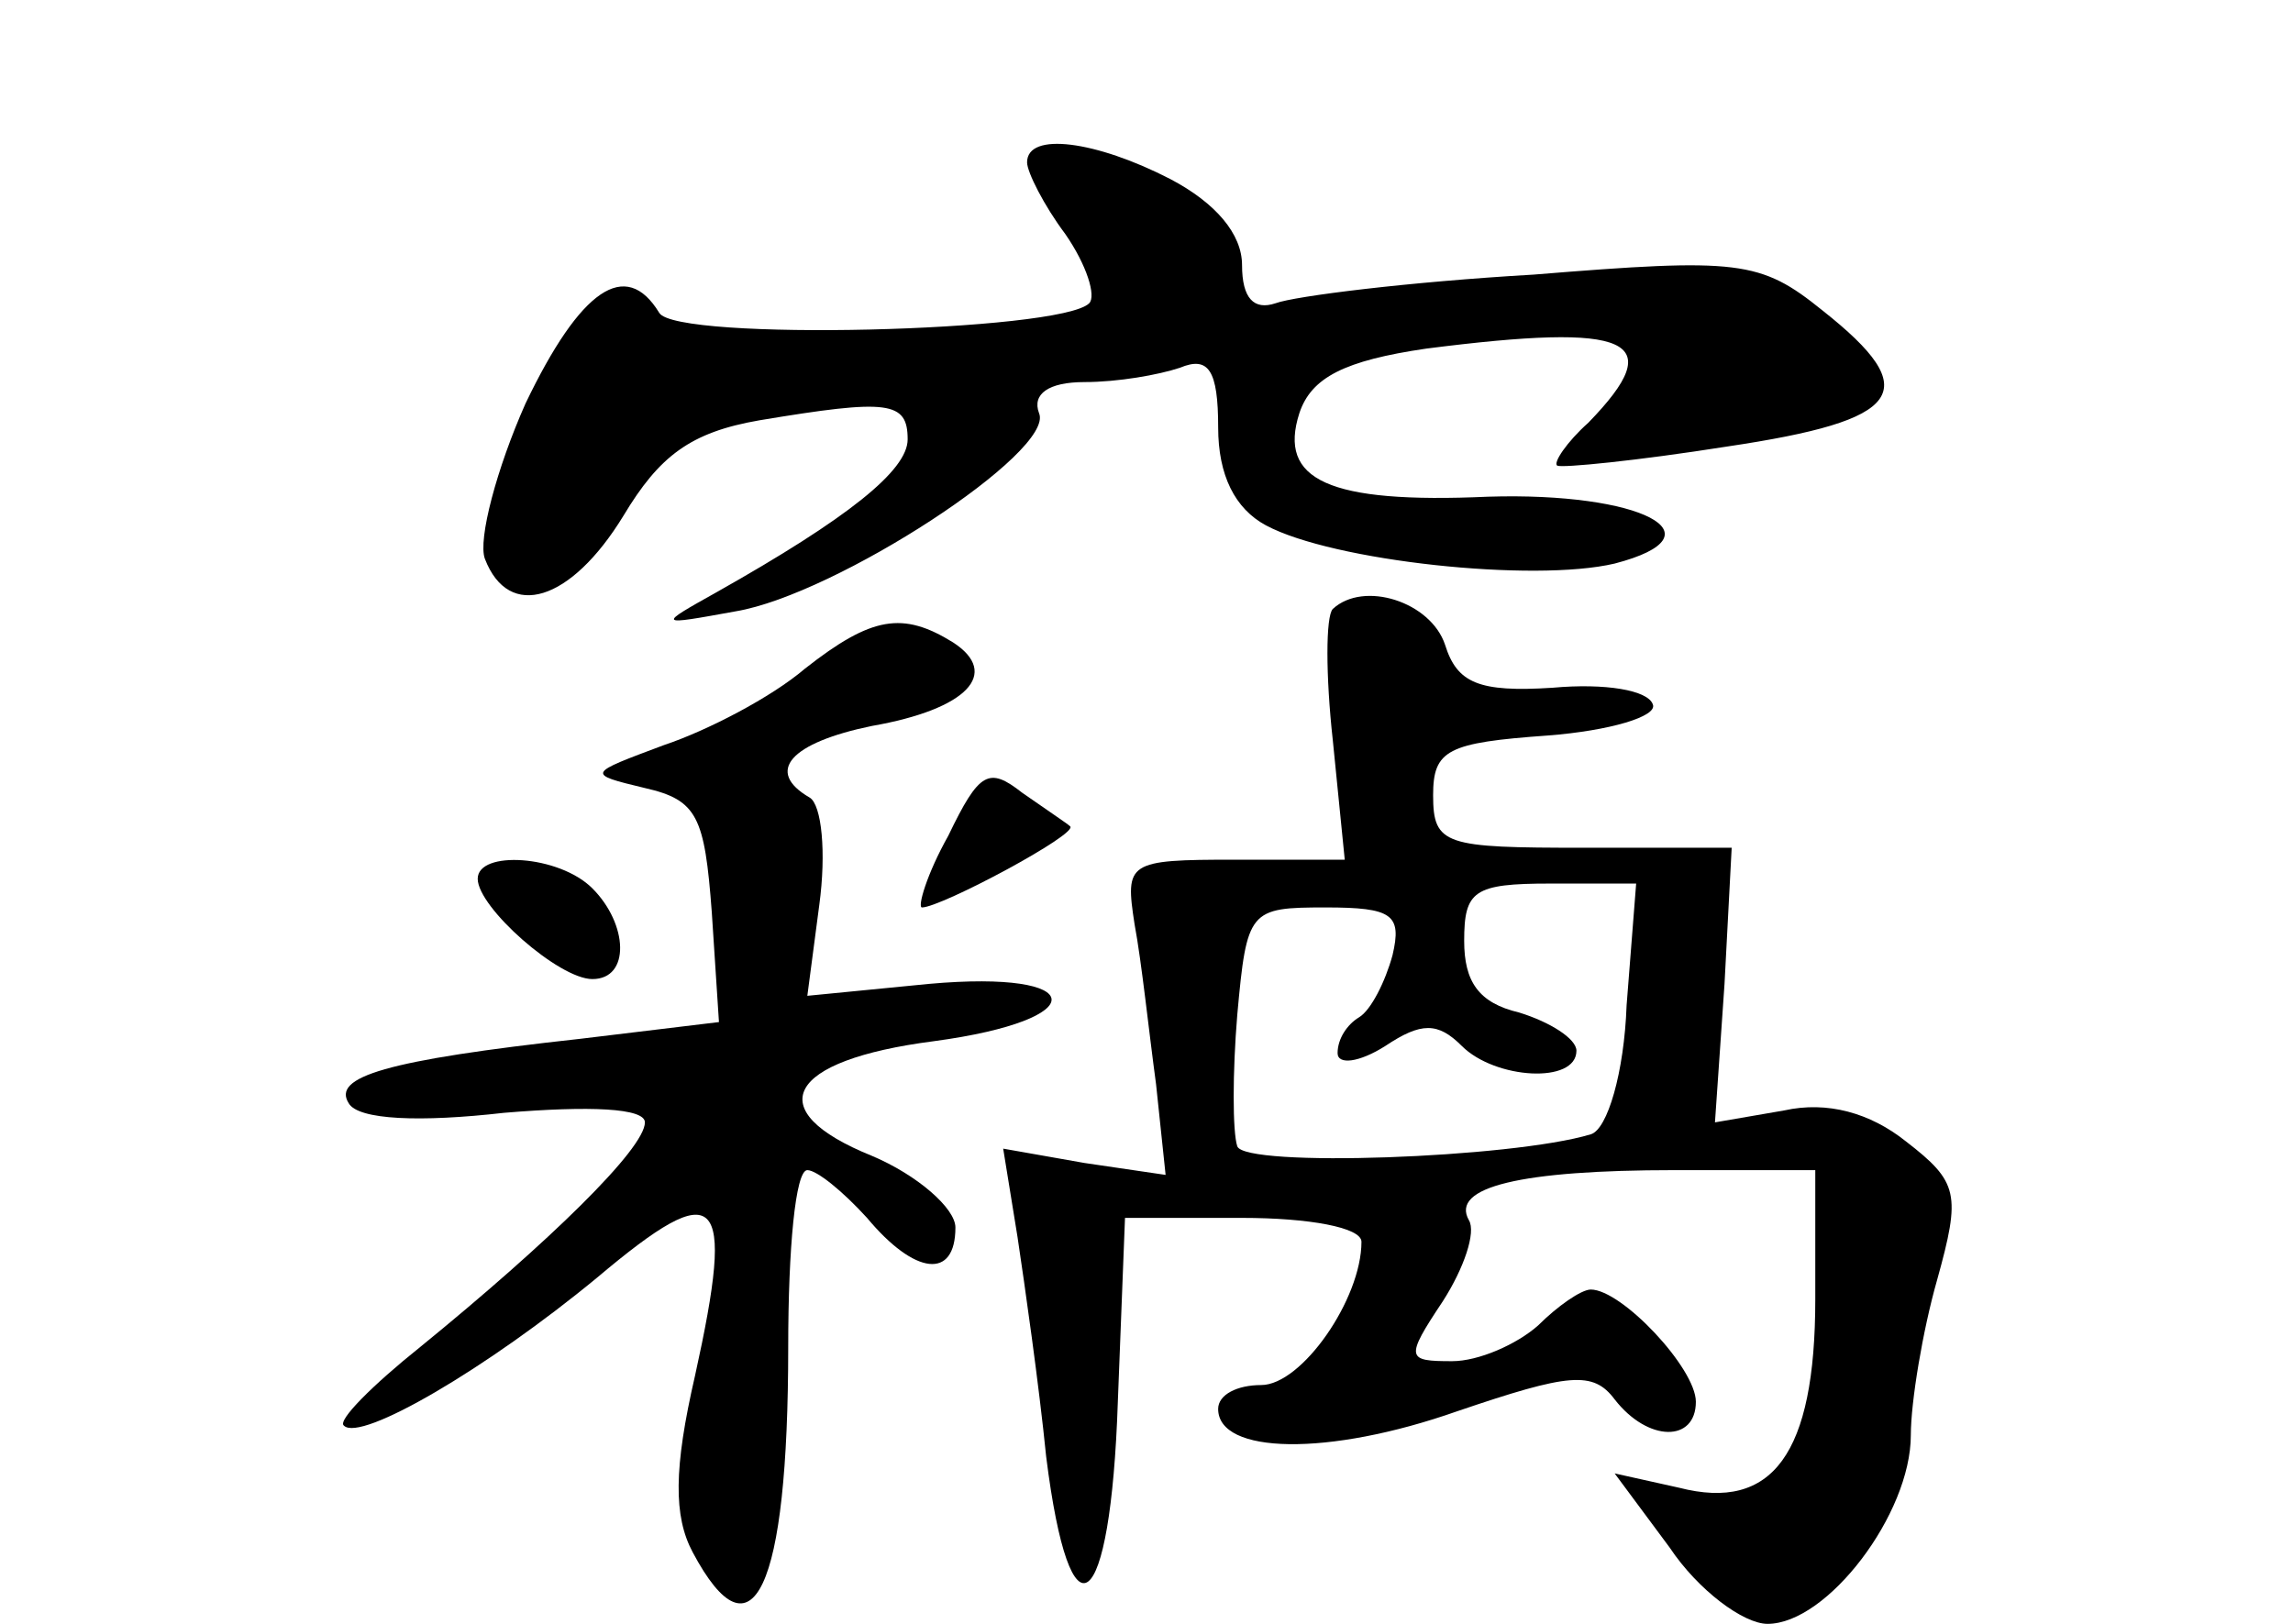<?xml version="1.0" standalone="no"?>
<!DOCTYPE svg PUBLIC "-//W3C//DTD SVG 20010904//EN"
 "http://www.w3.org/TR/2001/REC-SVG-20010904/DTD/svg10.dtd">
<svg version="1.0" xmlns="http://www.w3.org/2000/svg"
 width="96pt" height="68pt" viewBox="0 0 96 68"
 preserveAspectRatio="xMidYMid meet">
<g transform="translate(0,68) scale(0.1,-0.1)"
fill="#000000" stroke="none">
<path d="M430 612 c0 -4 7 -18 16 -30 9 -13 13 -26 10 -29 -12 -12 -173 -16
-180 -4 -14 23 -33 10 -56 -38 -12 -27 -20 -57 -17 -65 10 -26 36 -18 58 18
15 25 28 35 57 40 54 9 62 8 62 -8 0 -13 -25 -33 -80 -64 -25 -14 -25 -14 8
-8 42 7 134 67 127 83 -3 8 4 13 19 13 14 0 31 3 40 6 12 5 16 -1 16 -25 0
-20 7 -34 20 -41 28 -15 112 -24 146 -16 46 12 11 30 -53 28 -67 -3 -88 7 -79
35 5 15 19 22 53 27 86 11 102 4 68 -31 -9 -8 -15 -17 -13 -18 2 -1 33 2 71 8
74 11 83 23 40 57 -26 21 -35 22 -121 15 -52 -3 -100 -9 -108 -12 -9 -3 -14 2
-14 16 0 13 -11 26 -30 36 -31 16 -60 20 -60 7z"/>
<path d="M558 425 c-3 -3 -3 -28 0 -55 l5 -50 -46 0 c-45 0 -46 -1 -42 -27 3
-16 6 -45 9 -67 l4 -38 -34 5 -34 6 6 -37 c3 -20 9 -62 12 -92 10 -80 27 -67
30 23 l3 77 49 0 c28 0 50 -4 50 -10 0 -24 -25 -60 -42 -60 -10 0 -18 -4 -18
-10 0 -19 46 -20 100 -1 47 16 57 17 66 5 14 -18 34 -18 34 -1 0 14 -31 47
-44 47 -4 0 -14 -7 -22 -15 -9 -8 -25 -15 -36 -15 -19 0 -20 1 -4 25 9 14 14
29 11 34 -8 14 22 21 86 21 l59 0 0 -54 c0 -65 -18 -89 -57 -79 l-27 6 23 -31
c12 -18 31 -32 41 -32 25 0 60 46 60 79 0 14 5 44 11 65 10 36 9 41 -13 58
-15 12 -33 17 -51 13 l-29 -5 4 58 3 57 -62 0 c-58 0 -63 1 -63 22 0 19 6 22
48 25 26 2 46 8 44 13 -2 6 -20 9 -42 7 -31 -2 -40 2 -45 18 -6 18 -34 27 -47
15z m123 -166 c-1 -28 -8 -52 -15 -54 -33 -10 -145 -14 -148 -5 -2 6 -2 31 0
55 4 44 5 45 37 45 28 0 32 -3 28 -20 -3 -11 -9 -23 -14 -26 -5 -3 -9 -9 -9
-15 0 -5 9 -4 20 3 15 10 22 10 32 0 14 -14 48 -16 48 -2 0 5 -11 12 -24 16
-17 4 -23 13 -23 30 0 21 4 24 36 24 l36 0 -4 -51z"/>
<path d="M337 400 c-14 -12 -41 -26 -59 -32 -32 -12 -33 -12 -8 -18 22 -5 25
-12 28 -52 l3 -46 -58 -7 c-82 -9 -104 -16 -97 -27 4 -7 30 -8 65 -4 36 3 59
2 59 -4 0 -11 -40 -50 -94 -94 -20 -16 -35 -31 -32 -33 7 -7 60 24 106 62 51
43 58 36 41 -41 -9 -39 -9 -59 -1 -74 25 -47 40 -16 40 86 0 41 3 74 8 74 4 0
15 -9 25 -20 20 -24 37 -26 37 -4 0 8 -16 22 -35 30 -47 19 -36 40 26 48 67 9
65 30 -2 24 l-51 -5 5 38 c3 22 1 42 -4 45 -19 11 -8 23 26 30 40 7 54 22 34
35 -21 13 -34 11 -62 -11z"/>
<path d="M397 330 c-9 -16 -13 -30 -11 -30 8 0 66 31 62 34 -1 1 -10 7 -20 14
-14 11 -18 9 -31 -18z"/>
<path d="M200 312 c0 -12 34 -42 48 -42 16 0 15 23 0 38 -14 14 -48 16 -48 4z"/>
</g>
</svg>
